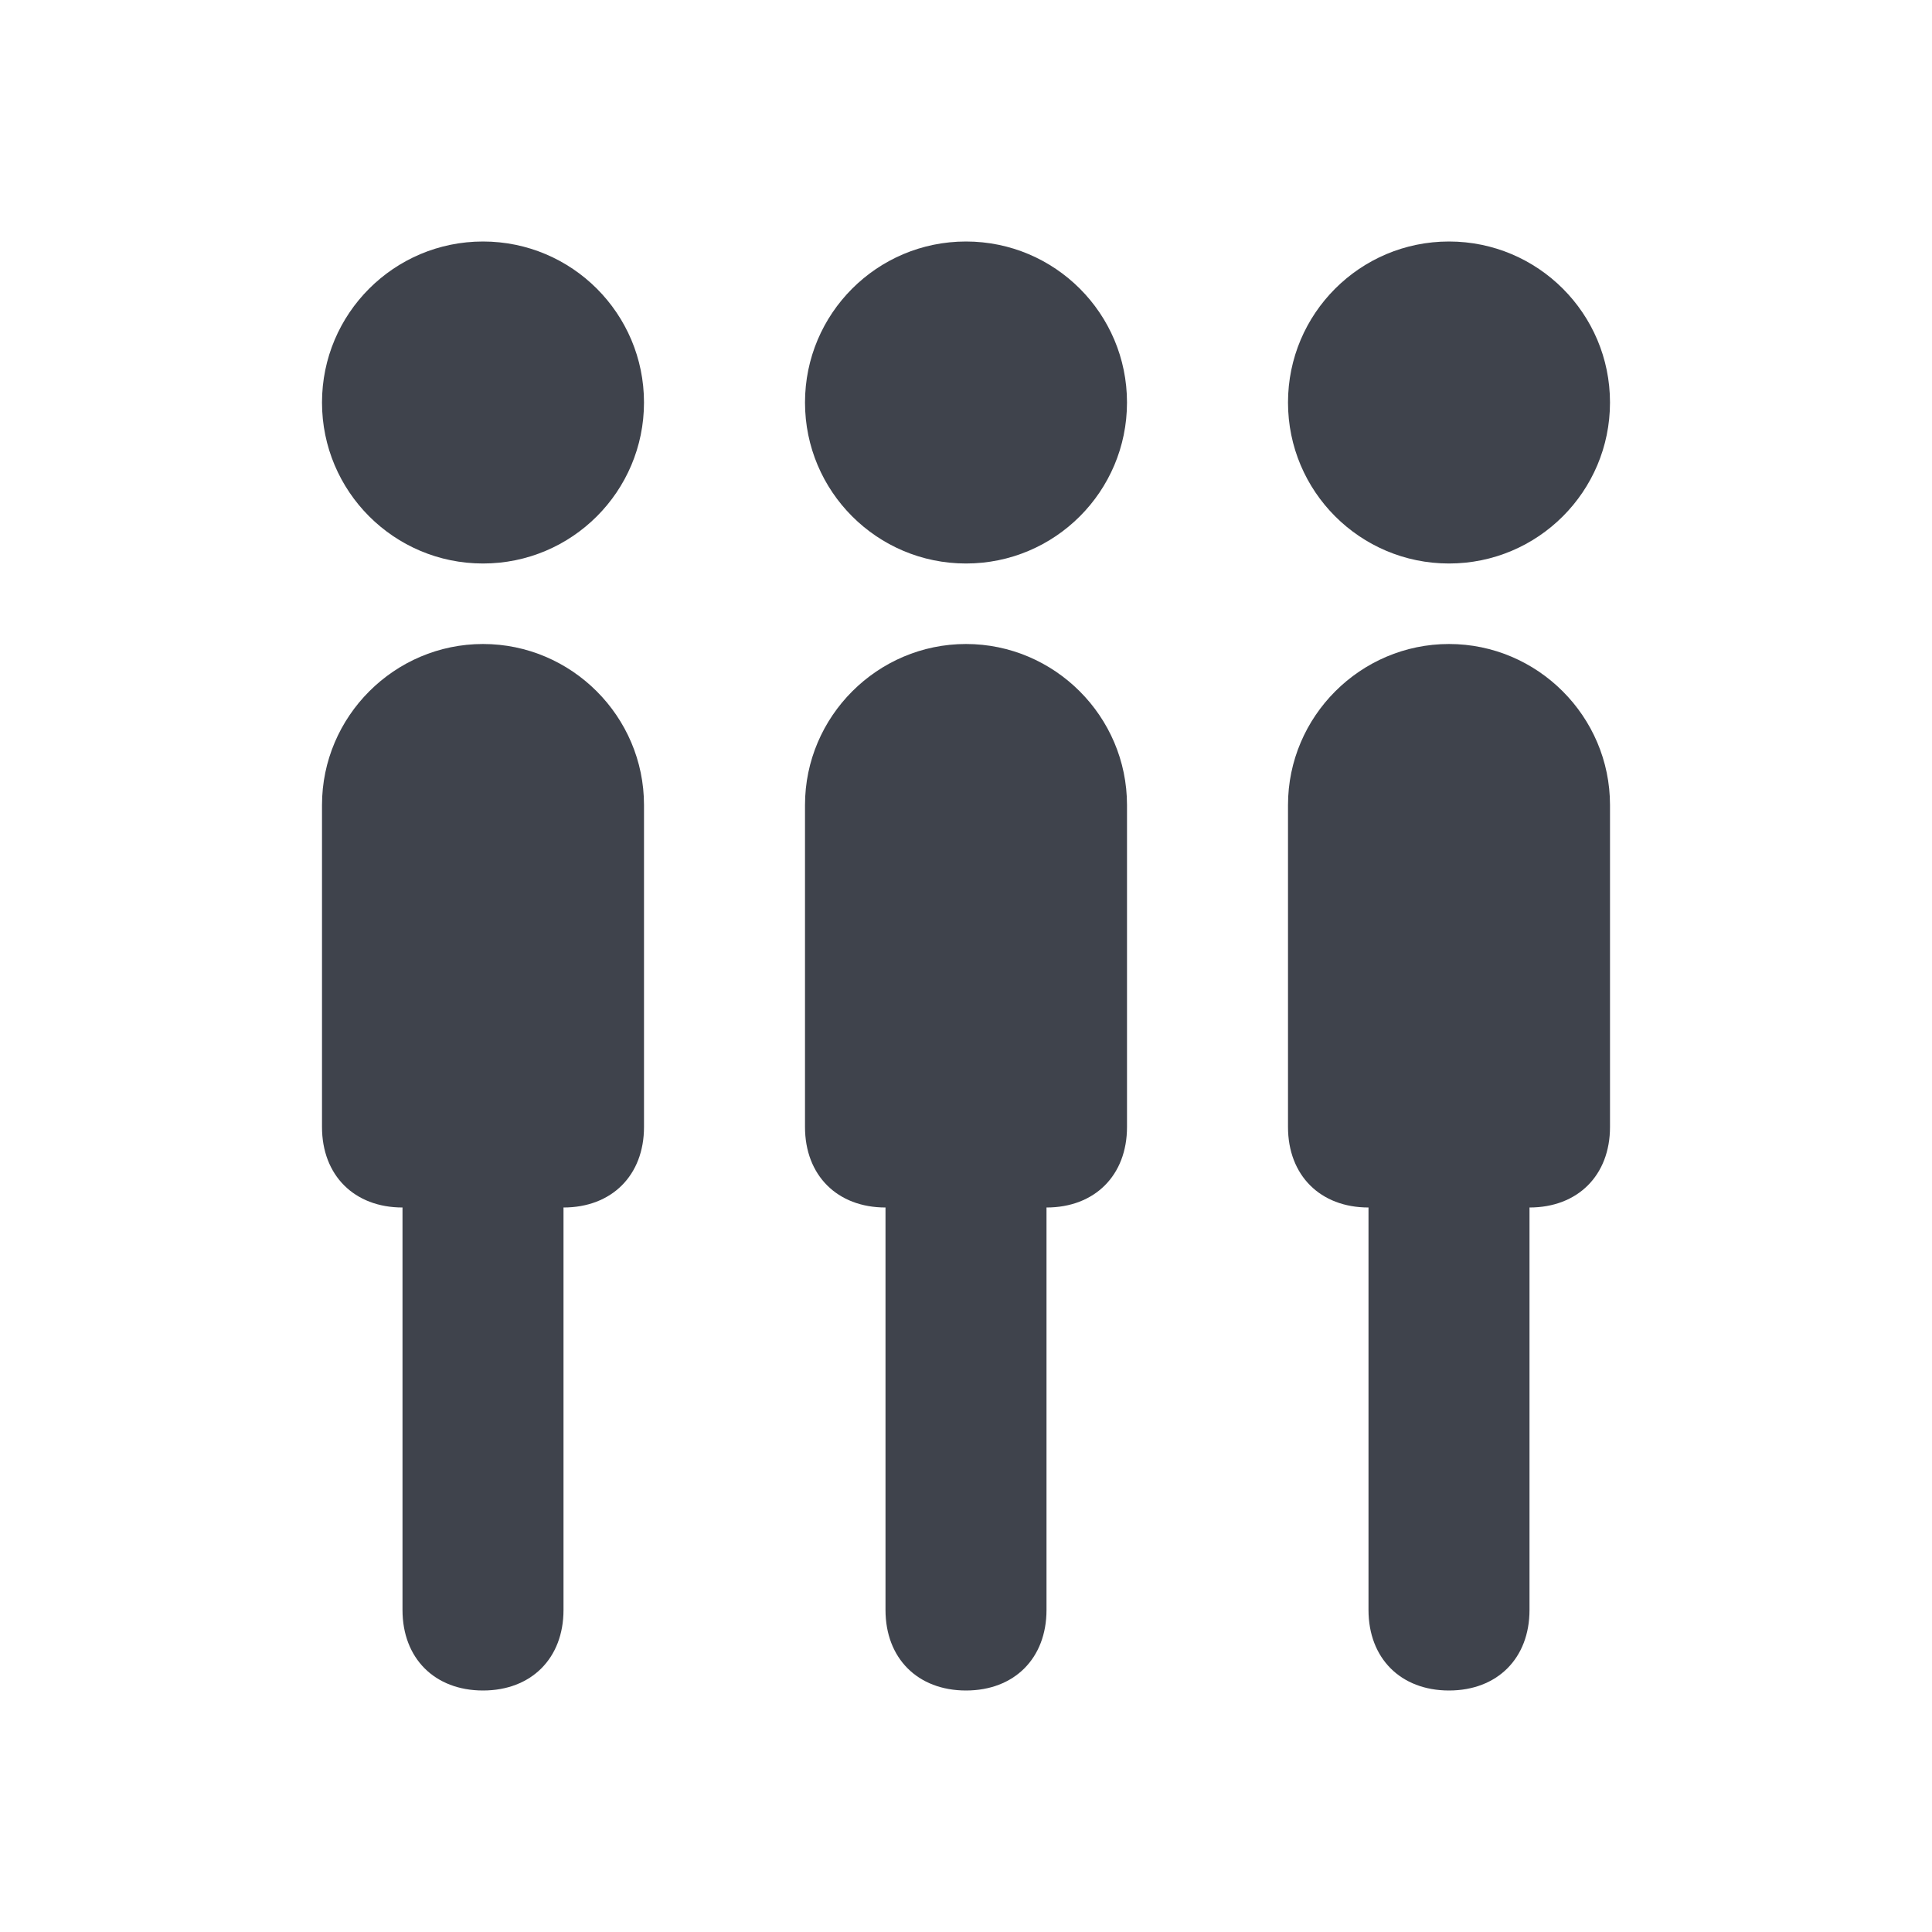 <?xml version="1.0" encoding="utf-8"?>
<!-- Generator: Adobe Illustrator 24.1.2, SVG Export Plug-In . SVG Version: 6.00 Build 0)  -->
<svg version="1.1" xmlns="http://www.w3.org/2000/svg" xmlns:xlink="http://www.w3.org/1999/xlink" x="0px" y="0px"
	 viewBox="0 0 24 24" style="enable-background:new 0 0 24 24;" xml:space="preserve">
<style type="text/css">
	.st0{fill:#3F434C;}
</style>
<g id="guides">
</g>
<g id="Ebene_1">
	<path class="st0" d="M12,8c-1.1,0-2,0.9-2,2v4c0,0.6,0.4,1,1,1v5c0,0.6,0.4,1,1,1s1-0.4,1-1v-5c0.6,0,1-0.4,1-1v-4
		C14,8.9,13.1,8,12,8z"/>
	<circle class="st0" cx="12" cy="5" r="2"/>
	<path class="st0" d="M6,8c-1.1,0-2,0.9-2,2v4c0,0.6,0.4,1,1,1v5c0,0.6,0.4,1,1,1s1-0.4,1-1v-5c0.6,0,1-0.4,1-1v-4C8,8.9,7.1,8,6,8z
		"/>
	<circle class="st0" cx="6" cy="5" r="2"/>
	<path class="st0" d="M18,8c-1.1,0-2,0.9-2,2v4c0,0.6,0.4,1,1,1v5c0,0.6,0.4,1,1,1s1-0.4,1-1v-5c0.6,0,1-0.4,1-1v-4
		C20,8.9,19.1,8,18,8z"/>
	<circle class="st0" cx="18" cy="5" r="2"/>
</g>
</svg>
